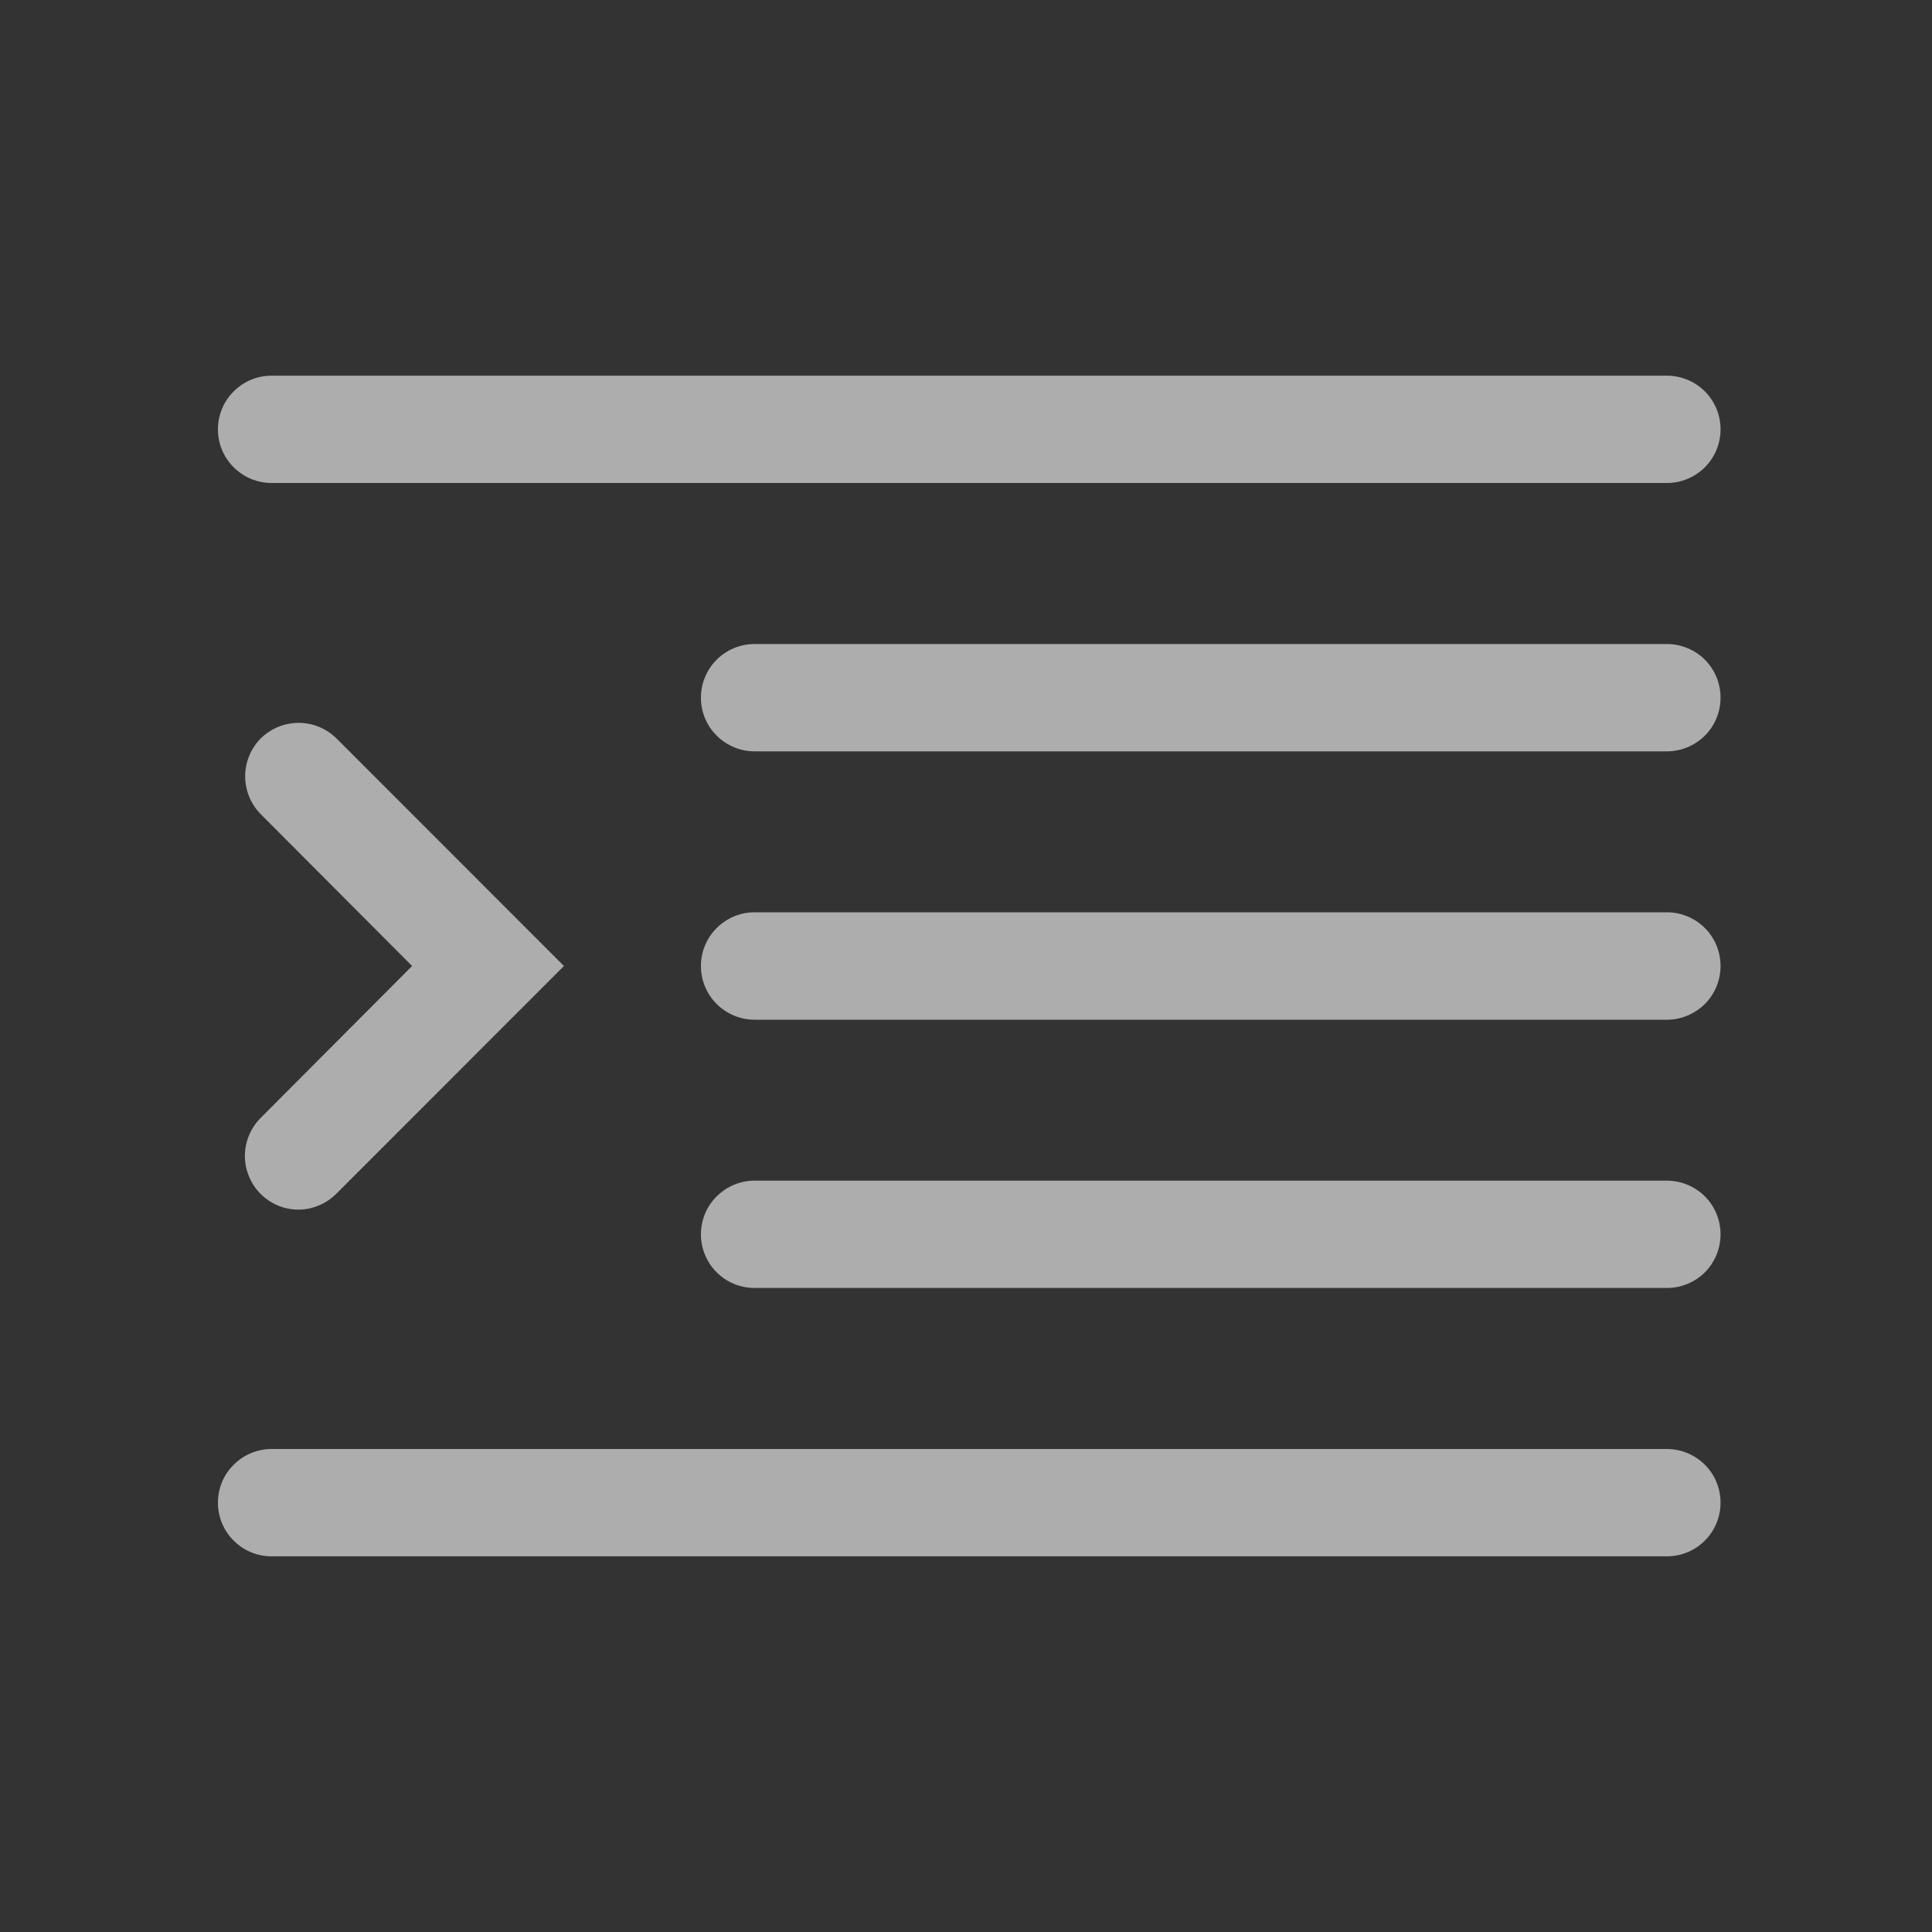 <svg width="20" height="20" viewBox="0 0 20 20" fill="none" xmlns="http://www.w3.org/2000/svg">
<rect x="0" y="0" width="20" height="20" fill="#333333" stroke="none"/>
<g opacity="0.6">
<path d="M17.256 5H2.811C2.664 5 2.523 4.941 2.419 4.837C2.314 4.733 2.256 4.592 2.256 4.444C2.256 4.297 2.314 4.156 2.419 4.052C2.523 3.947 2.664 3.889 2.811 3.889H17.256C17.403 3.889 17.544 3.947 17.649 4.052C17.753 4.156 17.811 4.297 17.811 4.444C17.811 4.592 17.753 4.733 17.649 4.837C17.544 4.941 17.403 5 17.256 5Z" fill="white"/>
<path d="M17.256 7.778H7.811C7.664 7.778 7.523 7.719 7.419 7.615C7.314 7.511 7.256 7.37 7.256 7.222C7.256 7.075 7.314 6.934 7.419 6.829C7.523 6.725 7.664 6.667 7.811 6.667H17.256C17.403 6.667 17.544 6.725 17.649 6.829C17.753 6.934 17.811 7.075 17.811 7.222C17.811 7.37 17.753 7.511 17.649 7.615C17.544 7.719 17.403 7.778 17.256 7.778Z" fill="white"/>
<path d="M17.256 10.556H7.811C7.664 10.556 7.523 10.497 7.419 10.393C7.314 10.289 7.256 10.147 7.256 10C7.256 9.853 7.314 9.711 7.419 9.607C7.523 9.503 7.664 9.444 7.811 9.444H17.256C17.403 9.444 17.544 9.503 17.649 9.607C17.753 9.711 17.811 9.853 17.811 10C17.811 10.147 17.753 10.289 17.649 10.393C17.544 10.497 17.403 10.556 17.256 10.556Z" fill="white"/>
<path d="M17.256 13.333H7.811C7.664 13.333 7.523 13.275 7.419 13.171C7.314 13.066 7.256 12.925 7.256 12.778C7.256 12.63 7.314 12.489 7.419 12.385C7.523 12.281 7.664 12.222 7.811 12.222H17.256C17.403 12.222 17.544 12.281 17.649 12.385C17.753 12.489 17.811 12.63 17.811 12.778C17.811 12.925 17.753 13.066 17.649 13.171C17.544 13.275 17.403 13.333 17.256 13.333Z" fill="white"/>
<path d="M17.256 16.111H2.811C2.664 16.111 2.523 16.053 2.419 15.948C2.314 15.844 2.256 15.703 2.256 15.556C2.256 15.408 2.314 15.267 2.419 15.163C2.523 15.059 2.664 15 2.811 15H17.256C17.403 15 17.544 15.059 17.649 15.163C17.753 15.267 17.811 15.408 17.811 15.556C17.811 15.703 17.753 15.844 17.649 15.948C17.544 16.053 17.403 16.111 17.256 16.111Z" fill="white"/>
<path d="M3.088 12.522C2.979 12.522 2.871 12.489 2.78 12.427C2.689 12.366 2.618 12.279 2.577 12.177C2.535 12.075 2.524 11.964 2.546 11.856C2.568 11.748 2.621 11.65 2.699 11.572L4.266 10L2.699 8.428C2.596 8.324 2.538 8.183 2.538 8.036C2.538 7.889 2.596 7.749 2.699 7.644C2.804 7.541 2.944 7.483 3.091 7.483C3.238 7.483 3.379 7.541 3.483 7.644L5.838 10L3.483 12.356C3.431 12.408 3.37 12.45 3.302 12.478C3.235 12.507 3.162 12.522 3.088 12.522Z" fill="white"/>
</g>
</svg>
